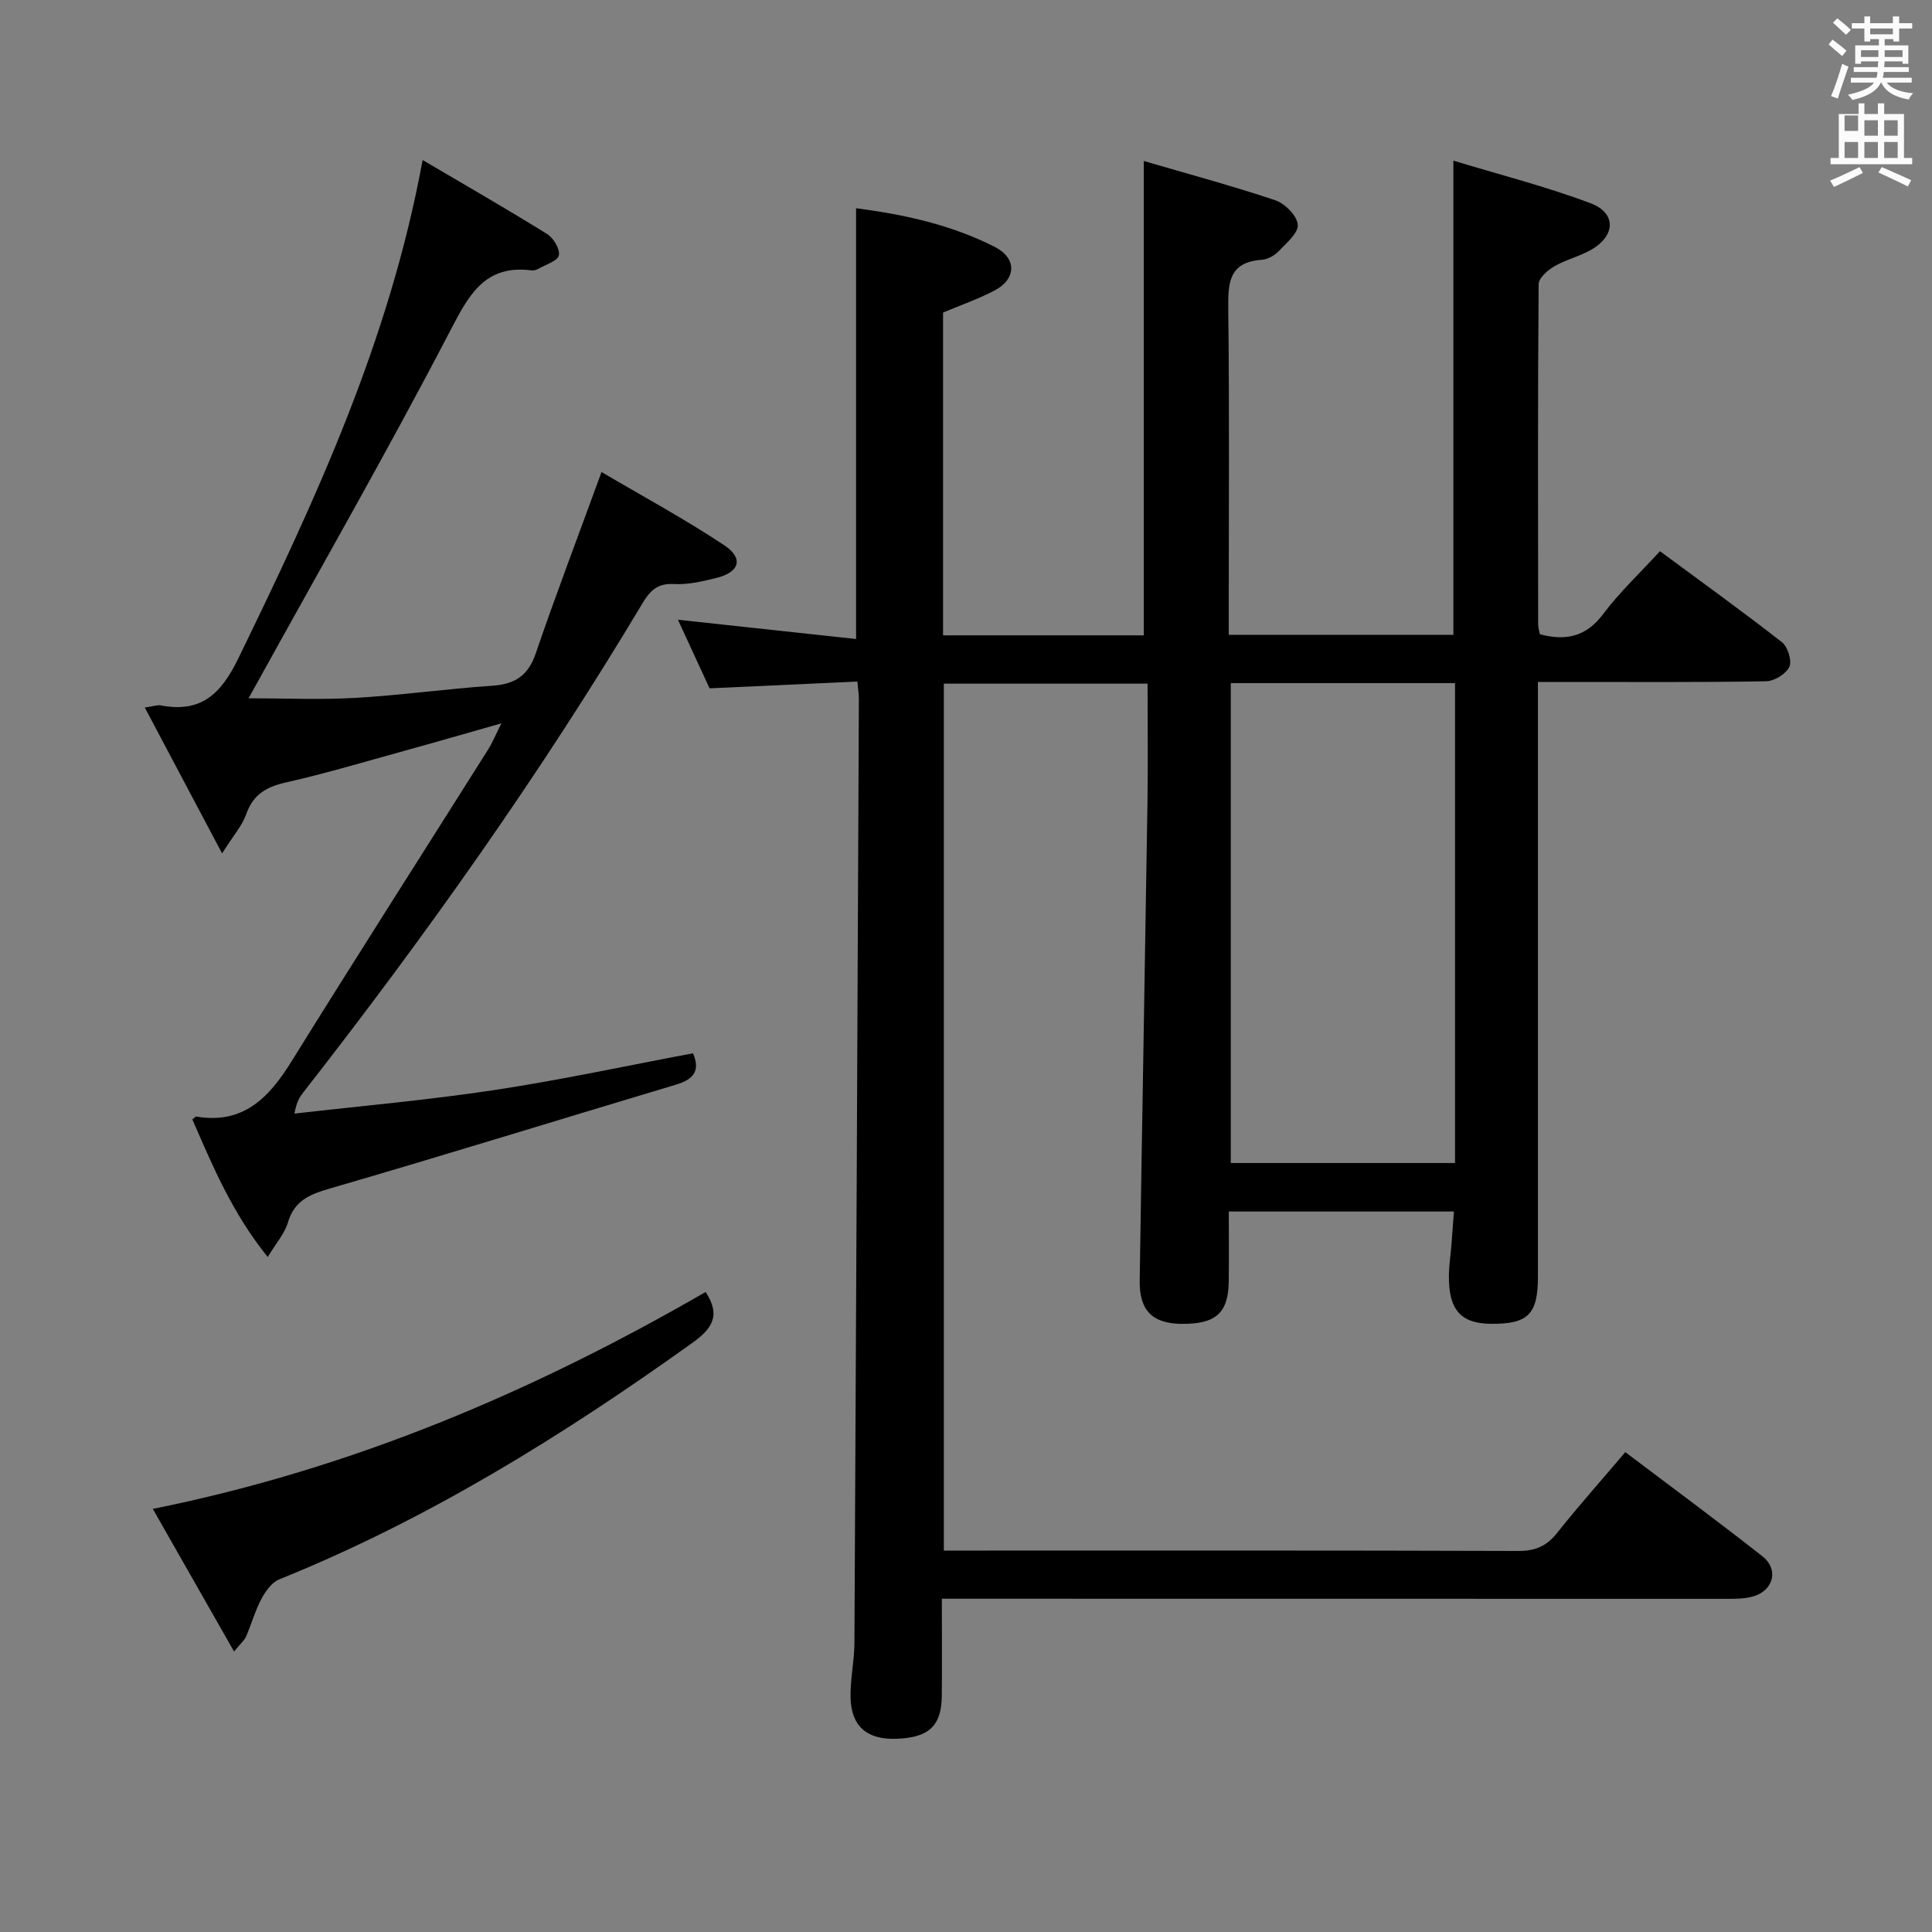 <svg enable-background="new 0 0 400 400" viewBox="0 0 400 400" xmlns="http://www.w3.org/2000/svg"><rect x="0" y="0" width="400" height="400" fill="#808080" stroke="none"/><path d="m378.6 9.2.8-1c.9.7 1.9 1.4 2.9 2.3l-.9 1.1c-1.1-.9-2-1.7-2.8-2.4zm.5 10.7c.9-2.1 1.6-4.3 2.3-6.7.4.2.8.4 1.3.6-.7 2.1-1.5 4.3-2.2 6.6zm.4-15.2.9-.9c1 .8 2 1.6 2.8 2.4l-1 1c-1-.9-1.9-1.8-2.7-2.5zm12.5-1.3h1.2v1.4h2.7v1.1h-2.7v2.7h-1.2v-.5h-1.8v1.3h4.9v3.8h-1.2v-.5h-3.7c0 .4-.1.9-.1 1.2h5.1v1h-5.2c0 .5-.1.9-.2 1.2h6v1h-5.2c1.1 1.3 2.9 2 5.5 2.2-.4.4-.7.8-.9 1.3-2.9-.5-4.8-1.6-5.7-3.5h-.1c-.8 1.7-2.7 2.9-5.9 3.6-.2-.4-.6-.8-.9-1.1 2.8-.6 4.6-1.4 5.4-2.5h-4.8v-1h5.3c.1-.3.2-.7.2-1.2h-4.9v-1h5c0-.4 0-.8.1-1.2h-3.6v.5h-1.2v-3.8h4.9v-1.3h-1.8v.5h-1.2v-2.7h-2.6v-1.1h2.6v-1.4h1.2v1.4h4.7v-1.4zm-6.7 8.4h3.6c0-.4 0-.9 0-1.4h-3.6zm1.9-4.7h4.7v-1.2h-4.7zm6.7 3.3h-3.7v1.4h3.7z" fill="#fafbfa"/><path d="m384.7 21.4h1.3v2.2h2.8v-2.2h1.3v2.2h4.1v9.1h1.7v1.3h-16.9v-1.3h1.7v-9.1h4.1v-2.2zm.3 13.2.7 1.2c-1.8.9-3.8 1.9-6 2.9-.2-.4-.5-.8-.8-1.3 2.4-1 4.4-2 6.1-2.8zm-3.1-7.5h2.8v-3.2h-2.8v4.2zm0 5.6h2.8v-3.3h-2.8zm4.1-4.6h2.8v-3.2h-2.8zm0 4.6h2.8v-3.3h-2.8zm3.6 1.9c2.1.9 4.1 1.8 6.1 2.7l-.7 1.3c-2.2-1.1-4.2-2-6.1-2.9zm3.3-9.7h-2.8v3.2h2.8zm-2.8 7.8h2.8v-3.3h-2.8z" fill="#fafbfa"/><g fill="#010000"><path d="m195 331c0 7.2.05 13.68-.01 20.17-.06 6.19-2.75 8.63-9.48 8.83-5.96.18-9.23-2.52-9.41-8.42-.11-3.8.78-7.62.8-11.43.35-65.14.63-130.28.92-195.42 0-.97-.16-1.93-.31-3.62-10.24.47-20.28.93-30.6 1.4-2.08-4.5-4.22-9.16-6.55-14.2 12.48 1.35 24.53 2.66 36.88 3.99 0-30.16 0-59.51 0-89.19 9.81 1.28 19.63 3.38 28.72 8.01 4.57 2.33 4.52 6.63-.07 9.04-3.35 1.75-6.96 3-10.64 4.55v66.83h41.56c0-32.4 0-64.75 0-98.21 9.01 2.64 18.21 5.11 27.22 8.13 2 .67 4.5 3.19 4.66 5.04.15 1.73-2.36 3.84-3.97 5.52-.86.9-2.28 1.69-3.49 1.77-6.92.48-6.99 4.91-6.93 10.34.25 20.5.1 40.99.1 61.49v5.81h46.51c0-32.36 0-64.59 0-98.17 9.37 2.85 19.06 5.31 28.38 8.81 5.37 2.01 5.22 6.7.2 9.61-2.41 1.4-5.26 2.05-7.67 3.45-1.38.8-3.25 2.43-3.26 3.7-.19 23.5-.13 46.99-.1 70.49 0 .64.23 1.28.36 2 5.37 1.41 9.56.54 13.1-4.19 3.37-4.5 7.54-8.41 11.76-13.01 8.55 6.32 17.03 12.42 25.25 18.84 1.21.94 2.11 3.85 1.54 5.09-.68 1.47-3.11 2.97-4.81 3-13.66.24-27.33.13-40.99.14-1.82 0-3.64 0-6.26 0v6.63 116.49c0 7.81-2.03 9.83-9.71 9.77-6.26-.05-8.8-2.9-8.72-9.97.02-2.15.36-4.29.53-6.44.17-2.14.32-4.29.51-6.84-15.51 0-30.71 0-46.61 0 0 4.92.05 9.7-.01 14.47-.08 6.56-2.71 8.87-9.8 8.79-5.99-.07-8.73-2.75-8.64-8.98.5-32.95 1.1-65.9 1.61-98.85.13-8.13.02-16.26.02-24.72-14.29 0-28.03 0-42.18 0v179.49h4.94c38 0 75.99-.05 113.99.08 3.52.01 5.86-.99 8.03-3.72 4.44-5.59 9.2-10.93 14.13-16.74 9.6 7.25 19.08 14.25 28.34 21.52 3.5 2.74 2.4 7.14-1.93 8.37-1.87.53-3.94.48-5.93.48-51.81-.02-103.64-.02-155.47-.02-1.97 0-3.94 0-6.51 0zm106.25-90.21c0-33.32 0-66.22 0-99.36-15.59 0-30.85 0-46.43 0v99.36z"/><path d="m124.54 97.73c8.45 4.98 17.18 9.69 25.41 15.16 4.06 2.7 3.17 5.57-1.57 6.75-2.89.72-5.92 1.44-8.85 1.28-3.44-.19-4.96 1.39-6.55 4.05-21.12 35.32-44.88 68.81-70.2 101.22-.71.91-1.37 1.87-1.82 4.37 13.81-1.59 27.68-2.8 41.42-4.88 13.75-2.08 27.36-5.03 41.1-7.61 1.56 3.63.1 5.41-3.48 6.48-23.83 7.13-47.59 14.51-71.47 21.45-4.28 1.24-7.56 2.46-8.93 7.13-.67 2.27-2.42 4.22-4.17 7.12-7.34-9.09-11.42-18.87-15.61-28.5.55-.41.69-.59.79-.58 9.76 1.66 15.09-3.91 19.75-11.43 13.42-21.61 27.13-43.04 40.7-64.56.88-1.39 1.5-2.94 2.75-5.42-7.28 2.07-13.67 3.92-20.09 5.69-8.15 2.25-16.26 4.68-24.49 6.54-4.07.91-6.8 2.47-8.25 6.57-.84 2.38-2.66 4.42-5 8.13-5.66-10.69-10.65-20.1-16-30.2 1.81-.26 2.59-.58 3.28-.45 8.34 1.6 12.47-2.3 16.09-9.74 15.92-32.74 31.25-65.62 38.15-103.17 9.05 5.33 17.5 10.18 25.77 15.32 1.32.82 2.7 3.12 2.44 4.41-.23 1.15-2.67 1.89-4.17 2.75-.42.24-.98.43-1.43.37-9.75-1.24-13 5.02-16.94 12.58-12.89 24.76-26.78 49-40.28 73.45-.48.87-.97 1.73-1.43 2.56 7.4 0 14.77.34 22.09-.08 9.45-.54 18.86-1.87 28.3-2.51 4.67-.31 7.47-2.01 9.05-6.65 4.13-12.08 8.68-24.01 13.64-37.6z"/><path d="m48.46 341.93c-5.8-10.18-11.23-19.71-16.82-29.53 41.28-8.31 78.8-24.3 114.45-44.91 3.26 4.97 1.27 7.67-2.85 10.61-26.82 19.2-54.7 36.49-85.42 48.89-1.54.62-2.84 2.44-3.68 4.01-1.31 2.47-2.08 5.22-3.18 7.8-.28.71-.97 1.26-2.5 3.13z"/></g></svg>